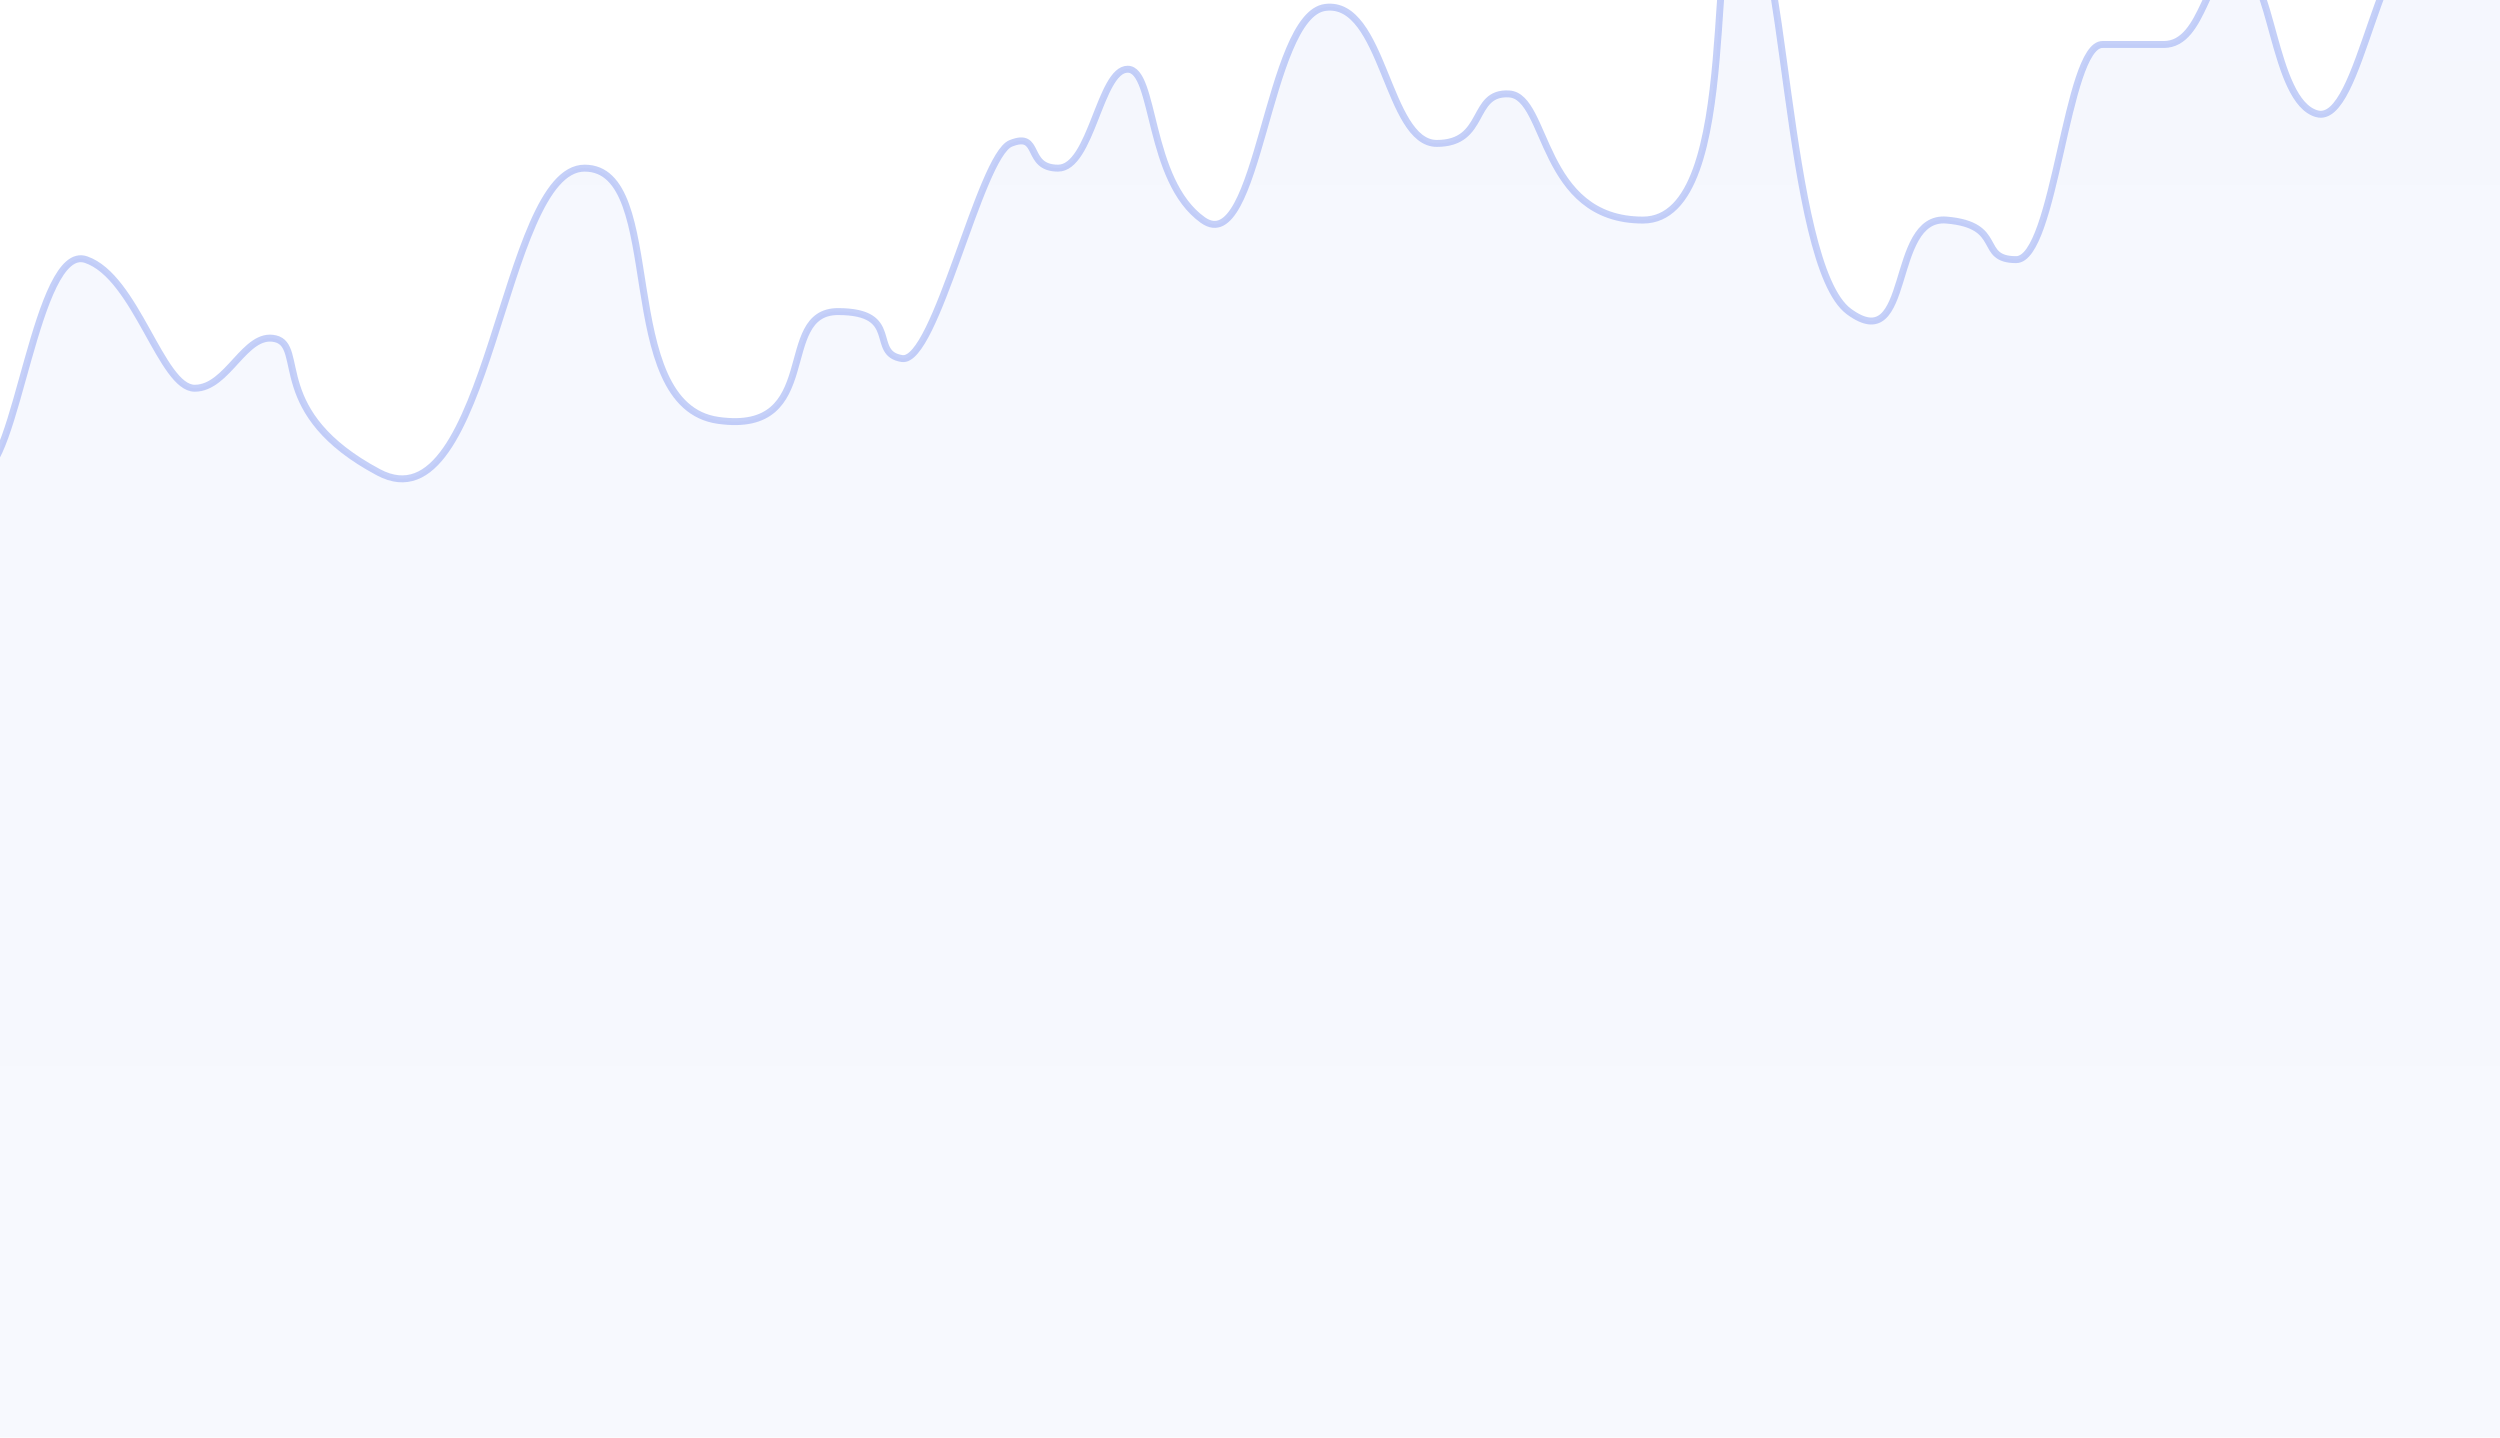 <svg width="1440" height="828" viewBox="0 0 1440 828" fill="none" xmlns="http://www.w3.org/2000/svg">
<g opacity="0.5">
<path opacity="0.1" d="M-229.521 317.638C-247.167 317.638 -260 377.464 -260 377.464V418V4735H1700V-54.928C1700 -54.928 1634.49 72.635 1576.74 65.513C1519 58.39 1525.41 4.262 1502.95 4.262C1480.5 4.262 1477.22 37.841 1456.43 4.262C1456.43 4.262 1437.18 -44.169 1403.5 -44.169C1369.81 -44.169 1360.19 72.635 1334.52 65.513C1308.85 58.39 1308.85 -18.529 1289.6 -19.954C1270.35 -21.378 1270.35 25.628 1246.29 25.628H1211C1190.15 25.628 1183.73 149.554 1161.27 149.554C1138.81 149.554 1154.86 129.612 1121.17 126.763C1087.48 123.914 1101.92 206.532 1065.02 179.467C1028.13 152.403 1028.29 -50.654 1004.23 -54.928C980.169 -59.201 1005.67 126.763 946.316 126.763C886.963 126.763 891.775 55.541 869.317 54.117C846.859 52.693 856.484 82.606 827.61 82.606C798.735 82.606 797.131 -0.012 763.444 4.262C729.757 8.535 724.944 149.554 692.862 126.763C660.779 103.972 665.591 39.873 649.55 39.873C633.508 39.873 628.696 96.85 609.446 96.85C590.196 96.85 599.821 75.484 582.176 82.606C564.53 89.728 538.864 209.381 519.614 206.532C500.364 203.683 519.614 179.467 482.719 179.467C445.823 179.467 474.698 250.689 413.741 242.143C352.783 233.596 384.866 96.85 336.742 96.85C288.617 96.85 282.201 306.242 218.035 272.056C153.869 237.869 176.327 199.41 158.682 195.136C141.036 190.863 131.411 223.625 112.161 223.625C92.912 223.625 78.474 159.525 49.6 149.554C20.725 139.583 9.496 272.056 -11.358 272.056C-32.212 272.056 -46.649 179.467 -61.086 179.467C-75.523 179.467 -85.148 223.625 -99.586 223.625H-134.877L-191.022 344.702C-191.022 344.702 -211.876 317.638 -229.521 317.638Z" fill="url(#paint0_linear_145_1260)"/>
<g opacity="0.5" filter="url(#filter0_d_145_1260)">
<path d="M1700 -54.928C1700 -54.928 1634.49 72.635 1576.74 65.513C1519 58.39 1525.41 4.262 1502.95 4.262C1480.5 4.262 1477.22 37.841 1456.43 4.262C1456.43 4.262 1437.18 -44.169 1403.5 -44.169C1369.81 -44.169 1360.19 72.635 1334.52 65.513C1308.85 58.39 1308.85 -18.529 1289.6 -19.954C1270.35 -21.378 1270.35 25.628 1246.29 25.628C1222.23 25.628 1231.85 25.628 1211 25.628C1190.15 25.628 1183.73 149.554 1161.27 149.554C1138.81 149.554 1154.86 129.612 1121.17 126.763C1087.48 123.914 1101.92 206.532 1065.02 179.467C1028.13 152.403 1028.29 -50.654 1004.23 -54.928C980.169 -59.201 1005.67 126.763 946.316 126.763C886.963 126.763 891.775 55.541 869.317 54.117C846.859 52.693 856.484 82.606 827.61 82.606C798.735 82.606 797.131 -0.012 763.444 4.262C729.757 8.535 724.944 149.554 692.862 126.763C660.779 103.972 665.591 39.873 649.55 39.873C633.508 39.873 628.696 96.85 609.446 96.85C590.196 96.85 599.821 75.484 582.176 82.606C564.53 89.728 538.864 209.381 519.614 206.532C500.364 203.683 519.614 179.467 482.719 179.467C445.823 179.467 474.698 250.689 413.741 242.143C352.783 233.596 384.866 96.85 336.742 96.85C288.617 96.85 282.201 306.242 218.035 272.056C153.869 237.869 176.327 199.409 158.682 195.136C141.036 190.863 131.411 223.625 112.161 223.625C92.912 223.625 78.474 159.525 49.6 149.554C20.725 139.583 9.496 272.056 -11.358 272.056C-32.212 272.056 -46.649 179.467 -61.086 179.467C-75.523 179.467 -85.148 223.625 -99.586 223.625C-114.023 223.625 -134.877 223.625 -134.877 223.625L-191.022 344.702C-191.022 344.702 -211.876 317.638 -229.521 317.638C-247.167 317.638 -260 377.464 -260 377.464V418" stroke="#1744E3" stroke-width="4"/>
</g>
</g>
<defs>
<filter id="filter0_d_145_1260" x="-283" y="-78.001" width="2005.78" height="517" filterUnits="userSpaceOnUse" color-interpolation-filters="sRGB">
<feFlood flood-opacity="0" result="BackgroundImageFix"/>
<feColorMatrix in="SourceAlpha" type="matrix" values="0 0 0 0 0 0 0 0 0 0 0 0 0 0 0 0 0 0 127 0" result="hardAlpha"/>
<feOffset/>
<feGaussianBlur stdDeviation="10.5"/>
<feComposite in2="hardAlpha" operator="out"/>
<feColorMatrix type="matrix" values="0 0 0 0 0.11 0 0 0 0 0.2 0 0 0 0 0.498 0 0 0 0.2 0"/>
<feBlend mode="normal" in2="BackgroundImageFix" result="effect1_dropShadow_145_1260"/>
<feBlend mode="normal" in="SourceGraphic" in2="effect1_dropShadow_145_1260" result="shape"/>
</filter>
<linearGradient id="paint0_linear_145_1260" x1="720" y1="-1162.5" x2="720" y2="5307.5" gradientUnits="userSpaceOnUse">
<stop stop-color="#1744E3"/>
<stop offset="1" stop-color="#1744E3" stop-opacity="0"/>
</linearGradient>
</defs>
</svg>
